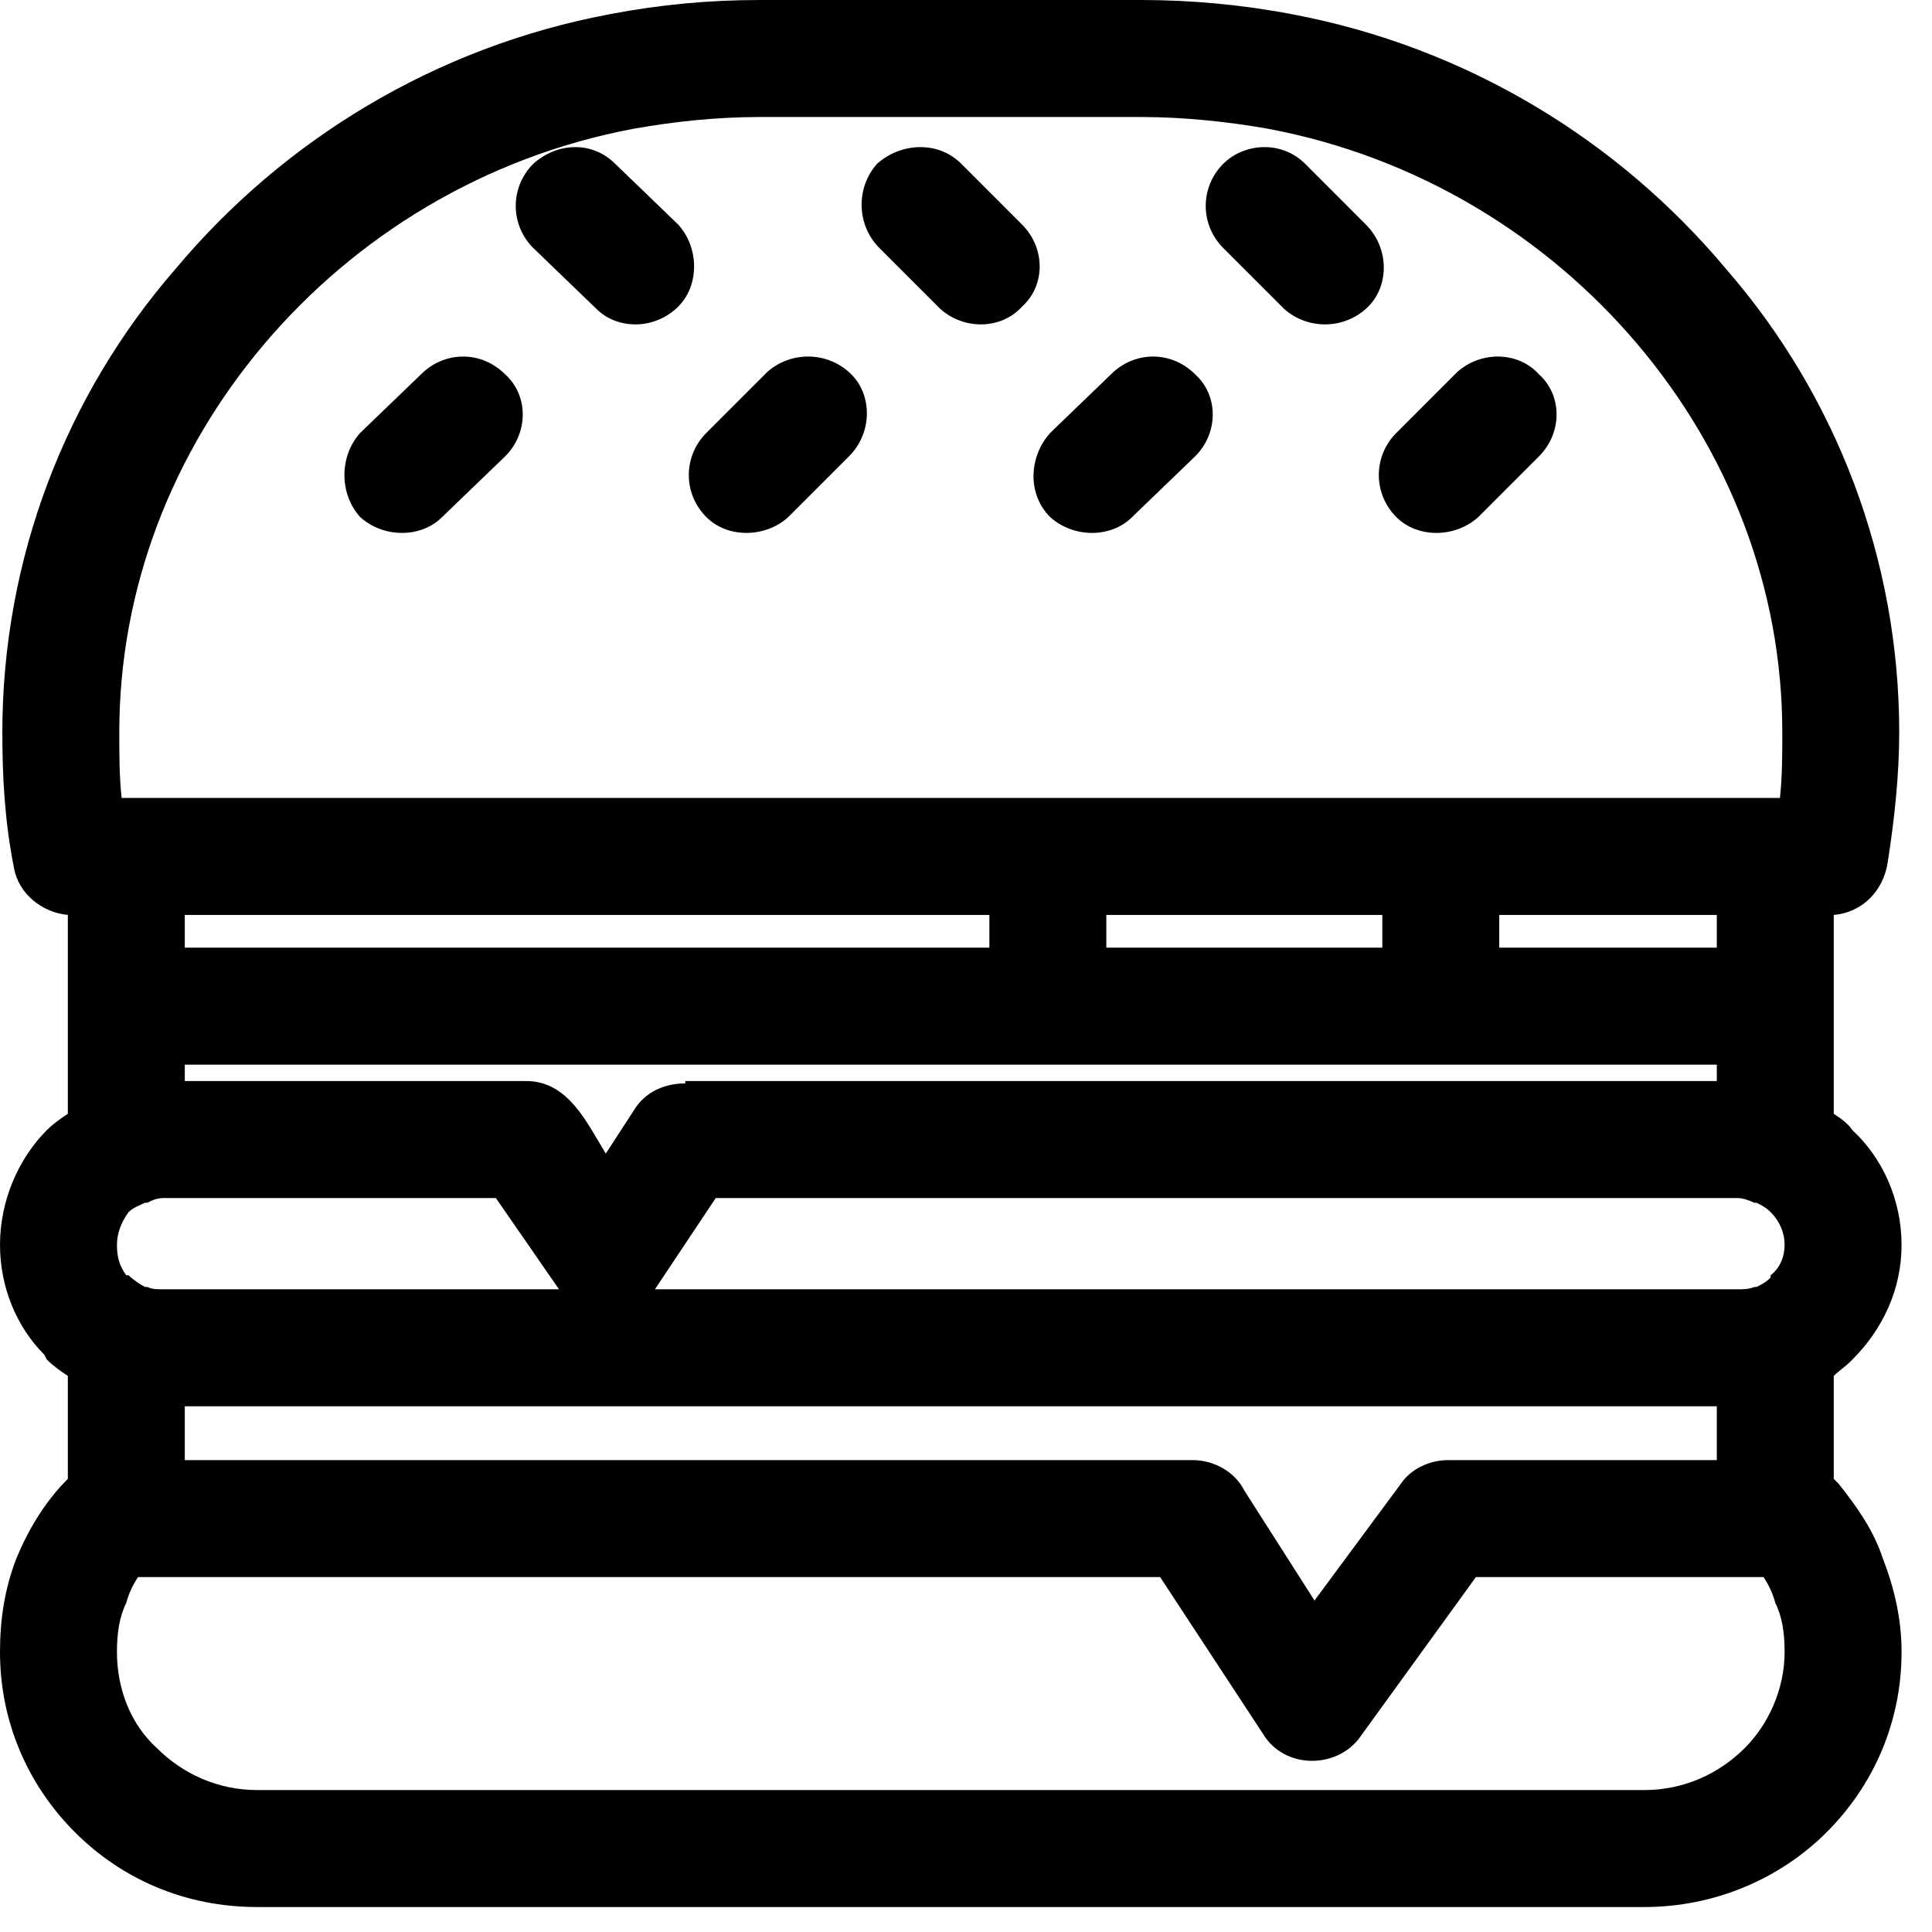 <svg width="62" height="62" viewBox="0 0 62 62" fill="none" xmlns="http://www.w3.org/2000/svg">
<path d="M24.62 11.94C25.37 11.264 26.571 11.264 27.322 12.015C27.997 12.69 27.997 13.892 27.247 14.643L25.295 16.595C24.544 17.271 23.344 17.271 22.668 16.595C21.917 15.844 21.917 14.643 22.668 13.892L24.62 11.94ZM57.12 25.606C57.196 24.93 57.196 24.179 57.196 23.503C57.196 18.848 55.469 14.493 52.542 11.038C49.614 7.584 45.486 5.031 40.682 4.13C39.406 3.905 37.98 3.755 36.629 3.755H24.394C22.968 3.755 21.617 3.905 20.341 4.13C15.537 5.031 11.409 7.584 8.482 11.038C5.554 14.493 3.828 18.848 3.828 23.503C3.828 24.179 3.828 24.93 3.903 25.606H57.12ZM60.948 23.503C60.948 24.855 60.798 26.282 60.573 27.709C60.423 28.61 59.748 29.285 58.847 29.361V32.289V35.743C59.072 35.894 59.297 36.044 59.447 36.269C60.423 37.17 61.023 38.522 61.023 39.948C61.023 41.375 60.423 42.652 59.447 43.628L59.372 43.703C59.222 43.853 58.997 44.003 58.847 44.154V47.458L58.997 47.608C59.597 48.359 60.123 49.109 60.423 50.011C60.798 50.987 61.023 51.963 61.023 53.014C61.023 55.267 60.123 57.294 58.622 58.796C57.12 60.298 55.019 61.199 52.767 61.199H8.257C5.93 61.199 3.903 60.298 2.402 58.796C0.901 57.294 0 55.267 0 53.014C0 51.963 0.15 50.987 0.525 50.011C0.901 49.109 1.426 48.208 2.177 47.458V44.154C1.952 44.003 1.726 43.853 1.501 43.628L1.426 43.478C0.525 42.577 0 41.3 0 39.948C0 38.522 0.6 37.17 1.501 36.269C1.726 36.044 1.952 35.894 2.177 35.743V32.289V29.361C1.351 29.285 0.6 28.685 0.45 27.859C0.15 26.357 0.075 24.93 0.075 23.503C0.075 17.947 2.102 12.69 5.629 8.635C9.082 4.505 13.961 1.502 19.591 0.451C21.167 0.15 22.743 0 24.394 0H36.629C38.205 0 39.857 0.15 41.433 0.451C47.062 1.502 51.941 4.505 55.394 8.635C58.922 12.69 60.948 17.947 60.948 23.503ZM55.094 29.361H48.113V30.412H55.094V29.361ZM44.36 29.361H35.503V30.412H44.36V29.361ZM31.75 29.361H5.93V30.412H31.75V29.361ZM19.44 37.02L20.416 35.518C20.791 34.992 21.392 34.767 21.992 34.767V34.692H55.094V34.166H46.237H33.627H5.93V34.692H16.888C18.239 34.692 18.84 36.044 19.44 37.02ZM55.094 45.13H5.93V46.857H38.28C38.956 46.857 39.632 47.232 39.932 47.833L42.184 51.362L44.961 47.608C45.261 47.157 45.861 46.857 46.462 46.857H55.094V45.13ZM17.939 41.375L15.913 38.447H5.254C5.029 38.447 4.879 38.522 4.729 38.597H4.654C4.504 38.672 4.278 38.747 4.128 38.897C3.903 39.197 3.753 39.573 3.753 39.948C3.753 40.324 3.828 40.624 4.053 40.925H4.128C4.278 41.075 4.504 41.225 4.654 41.3H4.729C4.879 41.375 5.029 41.375 5.254 41.375H17.939ZM21.017 41.375H55.769C55.919 41.375 56.145 41.375 56.295 41.3H56.37C56.52 41.225 56.67 41.15 56.82 41V40.925C57.12 40.699 57.27 40.324 57.27 39.948C57.27 39.573 57.12 39.197 56.82 38.897C56.67 38.747 56.52 38.672 56.37 38.597H56.295C56.145 38.522 55.919 38.447 55.769 38.447H22.968L21.017 41.375ZM37.23 50.611H4.429C4.278 50.837 4.128 51.137 4.053 51.437C3.828 51.888 3.753 52.413 3.753 53.014C3.753 54.216 4.203 55.342 5.029 56.093C5.855 56.919 6.981 57.445 8.257 57.445H52.767C54.043 57.445 55.169 56.919 55.995 56.093C56.745 55.342 57.27 54.216 57.27 53.014C57.27 52.413 57.196 51.888 56.97 51.437C56.895 51.137 56.745 50.837 56.595 50.611H47.363L43.61 55.793C42.859 56.769 41.208 56.769 40.532 55.642L37.23 50.611ZM21.767 7.209C22.443 7.96 22.443 9.161 21.767 9.837C21.017 10.588 19.816 10.588 19.14 9.912L17.114 7.96C16.363 7.209 16.363 6.007 17.114 5.256C17.864 4.581 18.99 4.505 19.741 5.256L21.767 7.209ZM32.801 7.209C33.552 7.96 33.552 9.161 32.801 9.837C32.126 10.588 30.925 10.588 30.174 9.912L28.222 7.96C27.472 7.209 27.472 6.007 28.147 5.256C28.898 4.581 30.099 4.505 30.849 5.256L32.801 7.209ZM43.835 7.209C44.585 7.96 44.585 9.161 43.91 9.837C43.159 10.588 41.958 10.588 41.208 9.912L39.256 7.96C38.506 7.209 38.506 6.007 39.256 5.256C39.932 4.581 41.133 4.505 41.883 5.256L43.835 7.209ZM13.586 11.94C14.336 11.264 15.462 11.264 16.213 12.015C16.963 12.69 16.963 13.892 16.213 14.643L14.186 16.595C13.511 17.271 12.31 17.271 11.559 16.595C10.884 15.844 10.884 14.643 11.559 13.892L13.586 11.94ZM46.762 11.94C47.513 11.264 48.714 11.264 49.389 12.015C50.14 12.69 50.14 13.892 49.389 14.643L47.438 16.595C46.687 17.271 45.486 17.271 44.811 16.595C44.06 15.844 44.06 14.643 44.811 13.892L46.762 11.94ZM35.728 11.94C36.479 11.264 37.605 11.264 38.355 12.015C39.106 12.69 39.106 13.892 38.355 14.643L36.329 16.595C35.653 17.271 34.452 17.271 33.702 16.595C32.951 15.844 33.026 14.643 33.702 13.892L35.728 11.94Z" fill="black"/>
</svg>
